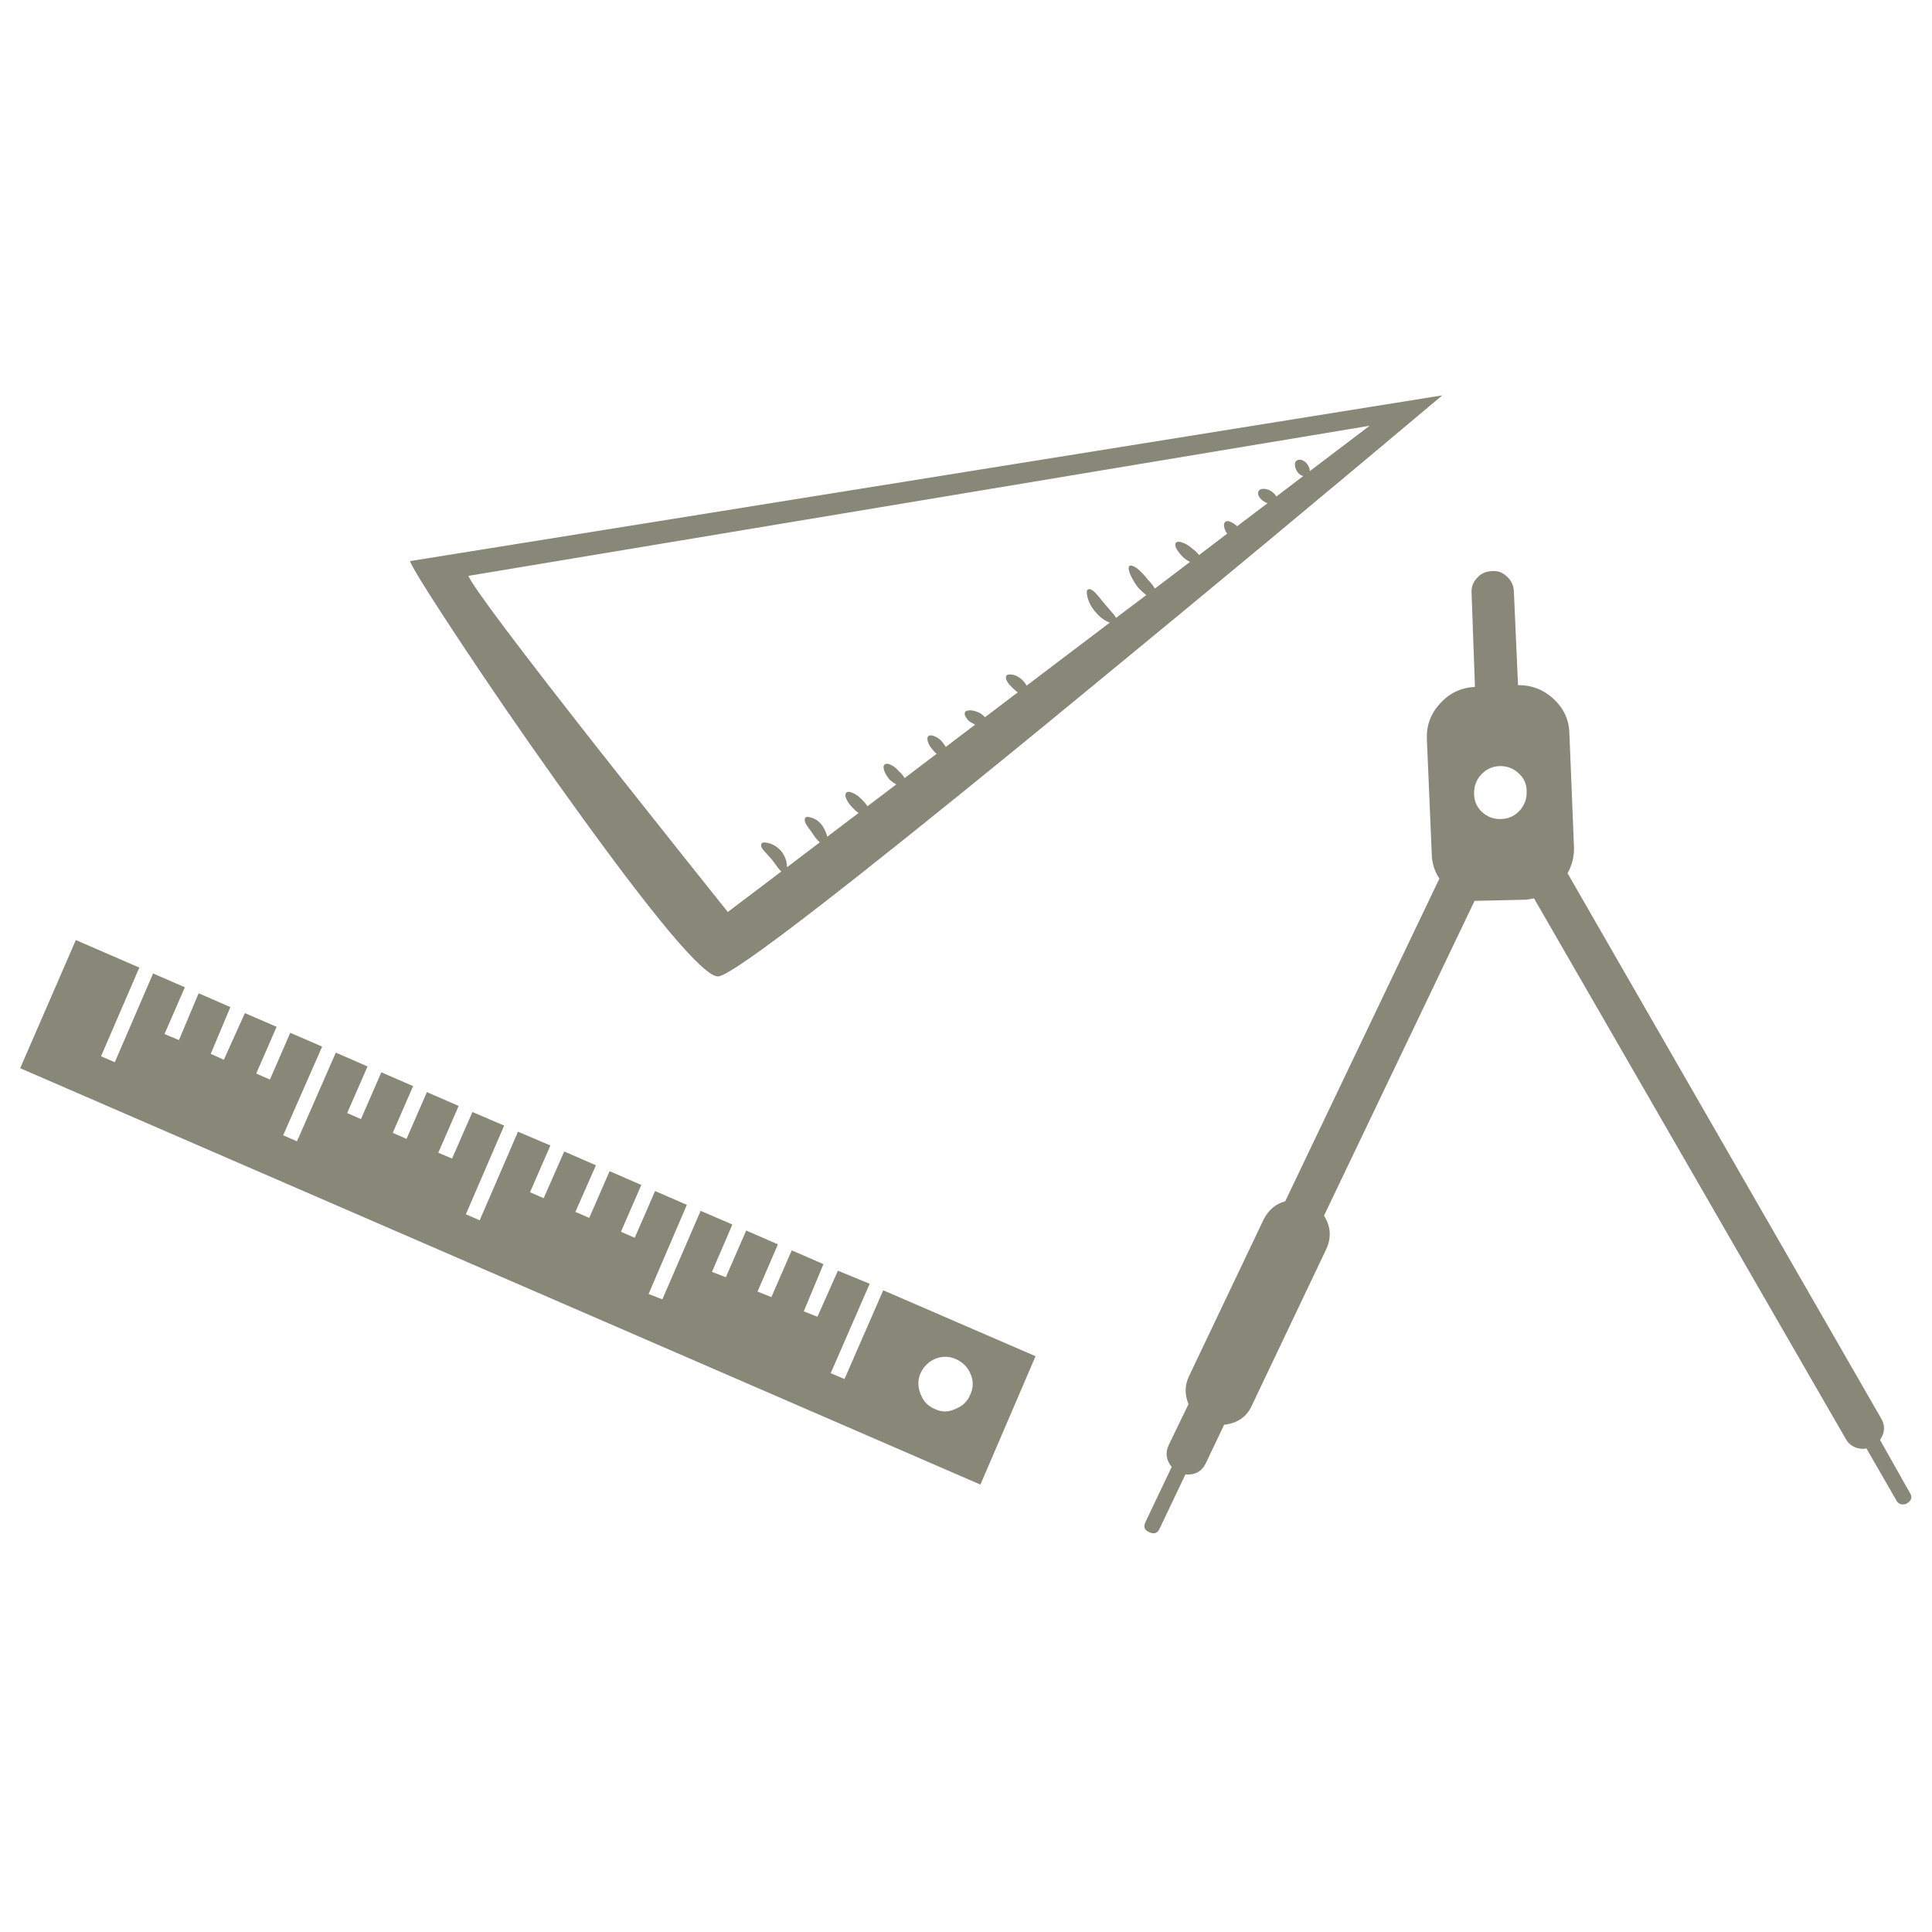 <?xml version="1.0" encoding="utf-8"?>
<!-- Generator: Adobe Illustrator 16.0.0, SVG Export Plug-In . SVG Version: 6.00 Build 0)  -->
<!DOCTYPE svg PUBLIC "-//W3C//DTD SVG 1.1//EN" "http://www.w3.org/Graphics/SVG/1.1/DTD/svg11.dtd">
<svg version="1.1" id="Layer_1" xmlns="http://www.w3.org/2000/svg" xmlns:xlink="http://www.w3.org/1999/xlink" x="0px" y="0px"
	 width="300px" height="300px" viewBox="0 0 300 300" enable-background="new 0 0 300 300" xml:space="preserve">
<path fill-rule="evenodd" clip-rule="evenodd" fill="#888878" d="M45.074,160.374l4.95,2.141l-6.052,13.768l2.142,0.942
	l6.034-13.777l4.924,2.149l-3.162,7.232l2.141,0.942l3.162-7.267l4.933,2.148l-3.162,7.259l2.141,0.933l3.162-7.257l4.933,2.141
	l-3.163,7.268l2.141,0.906l3.162-7.232l4.924,2.114l-5.946,13.769l2.149,0.934l5.946-13.759l5.03,2.141l-3.163,7.258l2.123,0.934
	l3.189-7.259l4.923,2.141l-3.188,7.241l2.149,0.934l3.162-7.258l4.924,2.141l-3.163,7.267l2.141,0.934l3.162-7.258l4.932,2.14
	l-5.945,13.848l2.141,0.827l5.945-13.741l4.924,2.123l-3.163,7.356l2.149,0.836l3.162-7.258l4.924,2.148l-3.162,7.329l2.149,0.862
	l3.163-7.259l4.923,2.141l-3.057,7.33l2.123,0.837l3.181-7.144l4.932,2.025l-6.051,13.884l2.141,0.905l6.016-13.775l23.651,10.235
	l-8.562,19.934L3.135,165.871l8.641-19.899l9.857,4.272l-5.945,13.778l2.14,0.914l5.946-13.775l4.932,2.141l-3.162,7.258
	l2.246,0.942l3.057-7.268l4.924,2.149l-3.048,7.259l2.035,0.916l3.268-7.24l4.925,2.122l-3.163,7.259l2.123,0.934L45.074,160.374z
	 M69.781,97.076c-0.329-0.505-0.649-0.995-0.96-1.471c-3.03-4.64-4.753-7.464-5.171-8.474l160.307-25.739
	c-17.846,15.016-35.909,30.029-54.19,45.039c-2.665,2.196-5.238,4.31-7.716,6.342c-4.792,3.922-9.246,7.548-13.363,10.879
	c-23.002,18.603-35.395,27.925-37.181,27.967c-2.243,0.07-10.064-9.252-23.466-27.967c-0.575-0.788-1.154-1.594-1.735-2.423
	c-5.338-7.504-10.374-14.836-15.107-21.994C70.706,98.482,70.233,97.762,69.781,97.076z M149.815,110.675
	c0.07-0.251,0.338-0.379,0.802-0.379c0.481,0.012,0.999,0.153,1.551,0.423c0.311,0.2,0.572,0.417,0.784,0.652l5.082-3.859
	c-0.212-0.141-0.432-0.331-0.661-0.572c-0.863-0.763-1.247-1.386-1.153-1.868c0.047-0.287,0.341-0.396,0.881-0.325
	c0.575,0.076,1.104,0.338,1.585,0.784c0.317,0.3,0.558,0.611,0.723,0.934l12.913-9.778c-0.041-0.019-0.078-0.036-0.115-0.052
	c-0.785-0.324-1.49-0.861-2.113-1.612c-0.64-0.746-1.051-1.521-1.233-2.326c-0.182-0.728-0.132-1.128,0.15-1.198
	c0.252-0.094,0.613,0.092,1.083,0.555c0.229,0.236,0.717,0.816,1.463,1.745c0.822,0.945,1.318,1.524,1.488,1.736
	c0.1,0.141,0.186,0.275,0.256,0.405l4.694-3.532c-0.41-0.324-0.831-0.707-1.259-1.153c-0.594-0.8-1.022-1.53-1.286-2.194
	c-0.247-0.664-0.256-1.066-0.027-1.208c0.229-0.105,0.62,0.036,1.172,0.423c0.535,0.435,1.072,1,1.612,1.692
	c0.464,0.481,0.839,0.956,1.127,1.426l5.453-4.139c-0.282-0.143-0.564-0.318-0.846-0.529c-0.552-0.499-0.964-0.989-1.233-1.47
	c-0.253-0.465-0.282-0.796-0.088-0.996c0.199-0.182,0.54-0.182,1.021,0c0.522,0.182,1.024,0.493,1.506,0.934
	c0.423,0.311,0.769,0.643,1.04,0.995l4.368-3.321c-0.217-0.287-0.359-0.582-0.431-0.88c-0.124-0.412-0.088-0.723,0.105-0.935
	c0.193-0.182,0.487-0.182,0.881,0c0.341,0.142,0.672,0.362,0.995,0.661l4.722-3.584c-0.171-0.06-0.335-0.133-0.493-0.221
	c-0.37-0.21-0.646-0.479-0.828-0.802c-0.183-0.317-0.208-0.593-0.079-0.827c0.111-0.247,0.353-0.371,0.722-0.371
	c0.376-0.023,0.771,0.085,1.181,0.327c0.358,0.211,0.629,0.476,0.811,0.792c0.017,0.023,0.032,0.049,0.044,0.079l4.184-3.188
	c-0.059-0.011-0.113-0.027-0.166-0.044c-0.301-0.129-0.551-0.334-0.75-0.616c-0.252-0.382-0.378-0.749-0.378-1.102
	c-0.012-0.34,0.108-0.572,0.36-0.695c0.24-0.106,0.517-0.1,0.828,0.017c0.3,0.129,0.547,0.334,0.74,0.616
	c0.259,0.364,0.387,0.717,0.387,1.058l9.294-7.047L72.732,89.42c0.693,1.703,7.611,10.912,20.753,27.624
	c1.743,2.214,3.488,4.417,5.232,6.607c4.809,6.071,9.574,12.059,14.295,17.961l8.325-6.299c-0.142-0.105-0.291-0.258-0.45-0.458
	c-0.452-0.605-0.81-1.086-1.074-1.444c-0.57-0.623-0.969-1.06-1.198-1.312c-0.365-0.423-0.499-0.76-0.405-1.014
	c0.071-0.287,0.447-0.342,1.127-0.167c0.752,0.182,1.419,0.61,2,1.286c0.54,0.71,0.828,1.453,0.863,2.229c0,0.07,0,0.149,0,0.238
	l5.118-3.885c-0.036-0.017-0.062-0.032-0.08-0.043c-0.358-0.331-0.725-0.788-1.101-1.375c-0.541-0.77-0.846-1.198-0.917-1.286
	c-0.251-0.434-0.323-0.766-0.21-0.996c0.07-0.281,0.411-0.316,1.021-0.105c0.676,0.2,1.236,0.62,1.683,1.26
	c0.376,0.593,0.62,1.157,0.731,1.691l4.871-3.69c-0.27-0.182-0.528-0.409-0.775-0.679c-0.516-0.48-0.884-0.971-1.101-1.471
	c-0.071-0.163-0.118-0.312-0.141-0.439c-0.053-0.253-0.012-0.444,0.124-0.573c0.188-0.182,0.514-0.167,0.978,0.044
	c0.299,0.124,0.595,0.3,0.889,0.529c0.199,0.159,0.396,0.34,0.59,0.545c0.34,0.34,0.617,0.67,0.828,0.986l4.466-3.374
	c-0.317-0.176-0.643-0.405-0.977-0.686c-0.453-0.523-0.758-1.026-0.917-1.508c-0.141-0.48-0.096-0.792,0.132-0.933
	c0.229-0.146,0.549-0.112,0.96,0.105c0.435,0.194,0.829,0.515,1.181,0.96c0.4,0.324,0.704,0.682,0.917,1.075l4.977-3.779
	c-0.194-0.141-0.361-0.302-0.503-0.483c-0.434-0.481-0.722-0.943-0.863-1.383c-0.141-0.452-0.097-0.758,0.132-0.917
	c0.235-0.123,0.549-0.094,0.943,0.088c0.428,0.17,0.813,0.452,1.153,0.846c0.211,0.271,0.396,0.532,0.555,0.784l4.563-3.461
	c-0.1-0.035-0.186-0.082-0.256-0.141c-0.458-0.189-0.813-0.465-1.065-0.828C149.843,111.208,149.745,110.917,149.815,110.675z
	 M235.806,120.065c-0.834-0.775-1.84-1.145-3.013-1.109c-1.116,0.059-2.057,0.508-2.819,1.347c-0.739,0.805-1.101,1.789-1.083,2.951
	c0.022,1.157,0.435,2.098,1.232,2.828c0.858,0.781,1.85,1.146,2.978,1.092c1.146-0.023,2.108-0.465,2.89-1.322
	c0.757-0.857,1.112-1.843,1.065-2.96C237.074,121.777,236.657,120.835,235.806,120.065z M229.375,89.72
	c0.593-0.664,1.368-1.01,2.325-1.04c0.887-0.07,1.656,0.219,2.308,0.864c0.676,0.6,1.03,1.369,1.066,2.308l0.644,14.535
	c2.119-0.013,3.954,0.696,5.505,2.122c1.563,1.444,2.384,3.189,2.466,5.232l0.723,17.908c0.023,1.398-0.312,2.714-1.005,3.947
	l48.65,84.578c0.698,1.1,0.657,2.242-0.123,3.427l4.614,8.185c0.441,0.633,0.3,1.184-0.421,1.646
	c-0.283,0.176-0.6,0.223-0.952,0.141c-0.312-0.087-0.544-0.278-0.696-0.571l-4.668-8.105l-0.379,0.08
	c-1.34,0-2.297-0.543-2.872-1.629L238.2,139.498l-1.18,0.203l-8.051,0.186l-23.378,48.879c1.063,1.69,1.174,3.435,0.334,5.231
	l-11.548,24.267c-0.798,1.756-2.229,2.744-4.29,2.961l-2.836,5.954c-0.629,1.304-1.688,1.893-3.18,1.771l-4.017,8.431
	c-0.323,0.716-0.866,0.891-1.63,0.526c-0.733-0.328-0.912-0.865-0.536-1.61l4.051-8.51c-0.863-1.064-1.018-2.194-0.467-3.393
	l3.075-6.36c-0.623-1.531-0.585-3.003,0.113-4.411l11.557-24.269c0.776-1.497,1.892-2.437,3.348-2.818l23.941-50.111
	c-0.764-1.135-1.16-2.429-1.188-3.885l-0.759-17.909c-0.052-2.09,0.655-3.912,2.124-5.47c1.433-1.557,3.214-2.39,5.347-2.501
	l-0.528-14.605C228.45,91.174,228.74,90.396,229.375,89.72z M145.279,210.97c-1.063,0.44-1.841,1.192-2.334,2.257
	c-0.452,1.044-0.452,2.123,0,3.24c0.423,1.121,1.163,1.896,2.221,2.325c1.05,0.506,2.101,0.506,3.153,0
	c1.127-0.429,1.906-1.168,2.334-2.22c0.5-1.058,0.525-2.11,0.079-3.163c-0.423-1.056-1.162-1.833-2.22-2.333
	C147.461,210.582,146.383,210.548,145.279,210.97z"/>
</svg>
